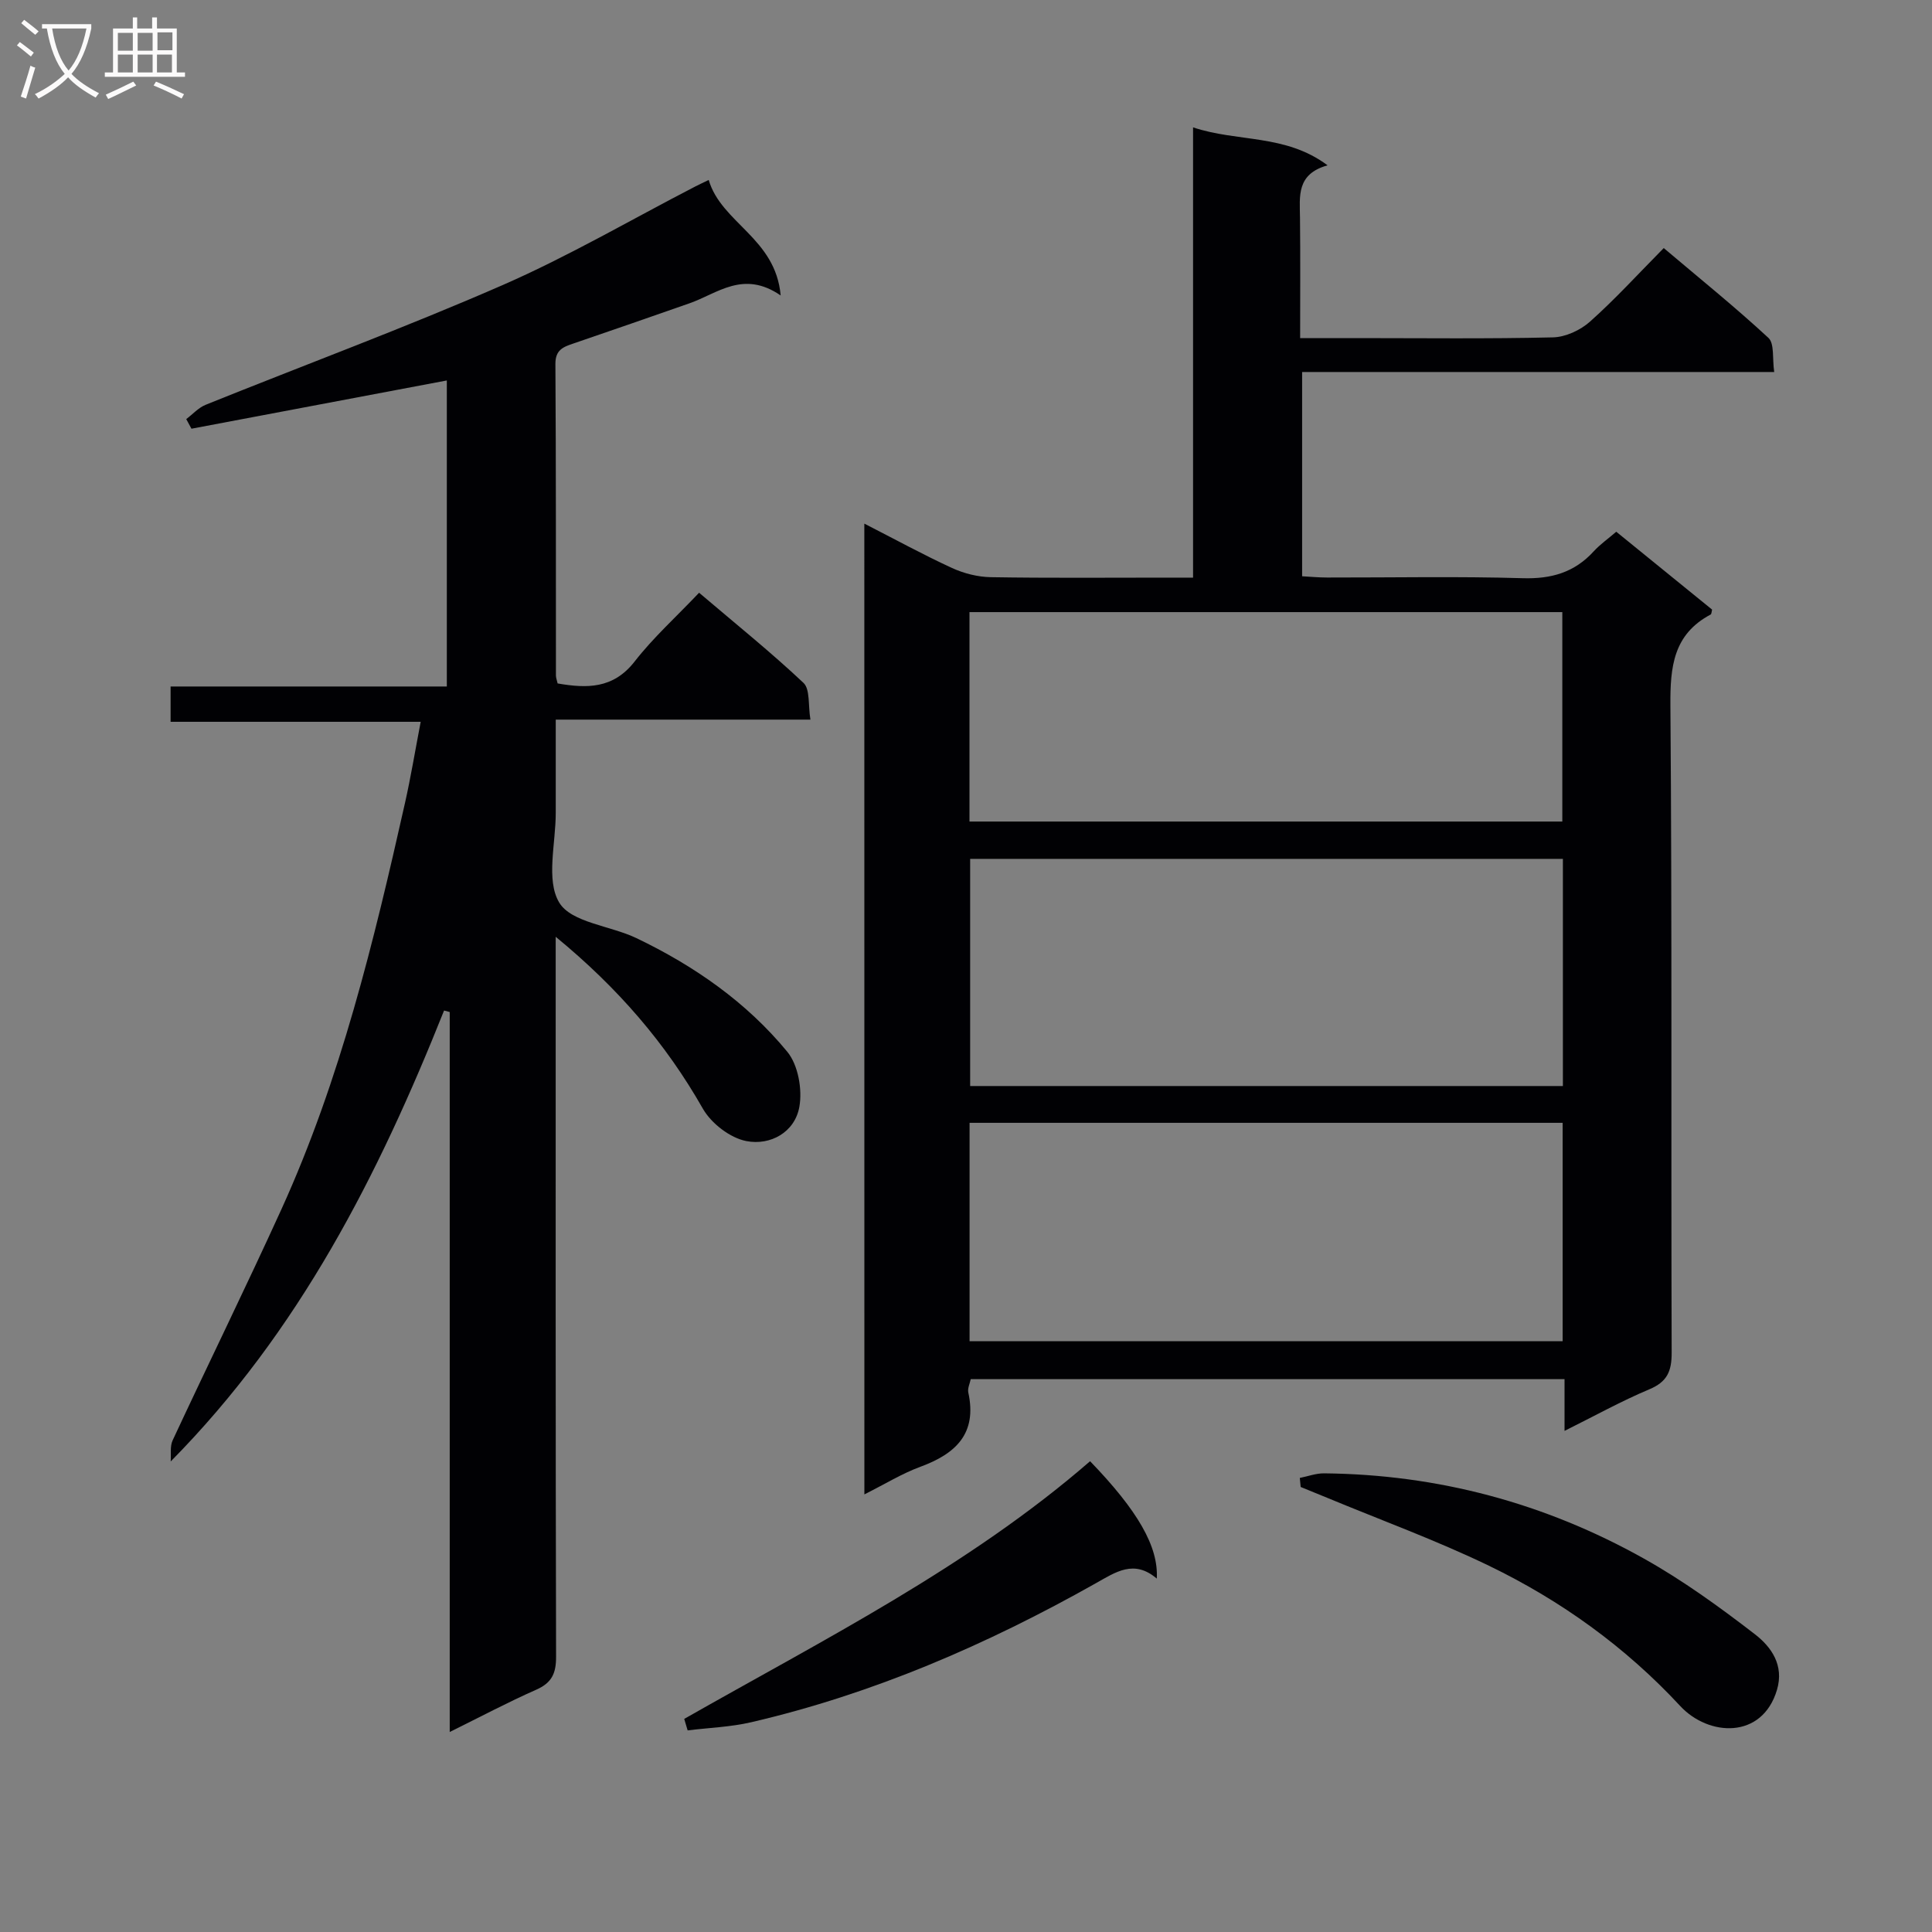 <svg enable-background="new 0 0 400 400" viewBox="0 0 400 400" xmlns="http://www.w3.org/2000/svg"><rect x="0" y="0" width="400" height="400" fill="#808080" stroke="none"/><g fill="#010104"><path d="m178.95 108.41c6.4 3.27 12.18 6.44 18.16 9.19 2.47 1.13 5.35 1.86 8.06 1.9 12 .2 24 .09 36 .09h5.84c0-31.26 0-61.85 0-93.22 9.27 3.1 19.11 1.33 27.85 7.86-6.48 1.8-5.76 6.4-5.71 10.83.09 8.12.03 16.25.03 24.94h11.83c13.5 0 27 .17 40.5-.15 2.62-.06 5.69-1.48 7.68-3.26 5.21-4.64 9.93-9.83 15.27-15.23 7.42 6.28 14.77 12.2 21.67 18.59 1.28 1.18.79 4.28 1.2 7.07-32.83 0-65.09 0-97.74 0v42.29c1.64.09 3.41.26 5.18.26 13.5.02 27.01-.26 40.5.14 5.93.18 10.7-1.19 14.69-5.56 1.33-1.45 2.97-2.6 4.67-4.06 6.73 5.47 13.3 10.81 19.84 16.12-.12.46-.11.92-.3 1.02-7.73 4.11-8.39 10.82-8.33 18.83.35 44.66.12 89.33.26 134 .01 3.86-.93 6.03-4.62 7.58-5.78 2.43-11.29 5.49-17.56 8.61 0-3.89 0-7.12 0-10.71-41.23 0-81.97 0-122.94 0-.18.89-.69 1.91-.5 2.78 1.85 8.48-2.59 12.66-9.9 15.35-3.84 1.41-7.39 3.61-11.62 5.73-.01-67.18-.01-133.69-.01-200.99zm144.63 116.44c0-15.94 0-31.35 0-47.03-41.07 0-81.89 0-122.72 0v47.03zm-.05 52.83c0-15.39 0-30.16 0-45.21-41.02 0-81.74 0-122.79 0v45.21zm-122.81-107.59h122.74c0-14.73 0-28.95 0-43.36-41.05 0-81.74 0-122.74 0z"/><path d="m91.94 209.22c-13.57 34.02-29.95 66.37-56.6 93.36.11-1.47-.18-3.14.41-4.39 7.44-15.96 15.21-31.78 22.51-47.81 12.24-26.91 19.15-55.49 25.6-84.18 1.19-5.31 2.08-10.7 3.24-16.76-17.44 0-34.45 0-51.78 0 0-2.72 0-4.79 0-7.31h57.19c0-21.32 0-42.21 0-63.36-17.59 3.32-35.23 6.66-52.87 9.99-.36-.66-.72-1.33-1.08-1.99 1.33-1 2.52-2.36 4.02-2.96 20.49-8.27 41.23-15.94 61.47-24.78 13.66-5.97 26.62-13.56 39.9-20.42.71-.37 1.44-.7 2.78-1.35 2.63 8.94 13.85 12 14.9 23.91-7.75-5.32-13.07-.4-18.89 1.63-7.99 2.79-15.99 5.58-24 8.31-2.12.72-3.77 1.3-3.75 4.26.14 21.5.09 43 .11 64.5 0 .47.2.94.35 1.63 6.06 1.04 11.51 1.15 15.95-4.55 3.86-4.96 8.6-9.23 13.34-14.23 7.65 6.51 14.88 12.32 21.61 18.66 1.4 1.32.94 4.61 1.44 7.61-17.78 0-34.87 0-52.73 0 0 6.76-.01 13.02 0 19.28.02 6.33-2.08 13.96.73 18.61 2.51 4.15 10.57 4.76 15.98 7.35 11.97 5.74 22.8 13.27 31.24 23.54 2.24 2.73 3.13 7.78 2.49 11.38-.94 5.29-6.01 8.06-10.97 7.1-3.37-.65-7.27-3.66-9.01-6.71-7.68-13.5-17.53-24.96-30.47-35.59v6.08c0 47.67-.04 95.33.08 143 .01 3.44-.9 5.39-4.12 6.81-5.87 2.59-11.54 5.61-17.9 8.75 0-50.22 0-99.64 0-149.06-.38-.09-.77-.2-1.17-.31z"/><path d="m269.11 305.99c1.68-.33 3.35-.97 5.03-.95 23.55.23 45.69 6.16 66.18 17.63 8.08 4.52 15.67 10.02 23.01 15.68 3.37 2.6 6.1 6.39 4.57 11.53-3.06 10.28-14.18 9.65-20.04 3.32-11.32-12.21-24.69-21.83-39.61-29.04-10.9-5.26-22.33-9.43-33.53-14.08-1.81-.75-3.62-1.48-5.43-2.22-.06-.62-.12-1.24-.18-1.87z"/><path d="m239.5 326.83c-4.7-4.01-8.46-1.38-12.65.98-22.51 12.68-46.06 22.89-71.32 28.76-4.29 1-8.77 1.14-13.16 1.69-.24-.79-.47-1.58-.71-2.38 28.91-16.46 58.77-31.44 84.03-53.35 9.89 10.24 14.18 17.69 13.81 24.3z"/></g><path d="m6.4 11.7c-1-.8-1.9-1.6-2.9-2.3l.6-.7c.9.7 1.9 1.4 2.9 2.2zm-2.1 8.3c.7-2.1 1.4-4.2 2-6.4.2.1.6.3 1 .4-.7 2.3-1.3 4.4-1.9 6.4zm3-12.8c-1.1-.9-2.1-1.7-2.9-2.4l.6-.7c1 .8 2 1.5 3 2.4zm1.4-1.3v-.9h10.2v.9c-.9 4.2-2.3 7.3-4.1 9.4 1.3 1.4 3.2 2.7 5.7 4-.2.2-.4.5-.7.9-2.5-1.4-4.4-2.7-5.7-4.2-1.4 1.5-3.5 3-6.1 4.4 0 0 0 0-.1-.1-.3-.4-.5-.7-.7-.8 2.7-1.3 4.7-2.8 6.2-4.2-1.8-2.2-3-5.3-3.7-9.4zm9.2 0h-7.1c.6 3.8 1.7 6.7 3.4 8.7 1.7-2 2.9-4.8 3.7-8.7z" fill="#fbfafa"/><path d="m31.6 3.6h.9v2.3h4.1v9.1h1.7v.9h-16.6v-.9h1.7v-9.1h4.1v-2.3h.9v2.3h3.1v-2.3zm-4 13.3.6.8c-1.9.9-3.8 1.9-5.8 2.8-.2-.3-.3-.6-.5-.9 2-.9 3.9-1.8 5.7-2.7zm-3.2-10.1v3.7h3.1v-3.7zm0 4.5v3.7h3.1v-3.7zm4.1-4.5v3.7h3.1v-3.7zm0 4.5v3.7h3.1v-3.7zm9.1 9.1c-2.1-1.1-4.1-2-5.8-2.7l.5-.8c2.2.9 4.1 1.8 5.8 2.6zm-1.9-13.7h-3.1v3.7h3.1v-3.6zm-3.2 4.6v3.7h3.1v-3.7z" fill="#fbfafa"/></svg>